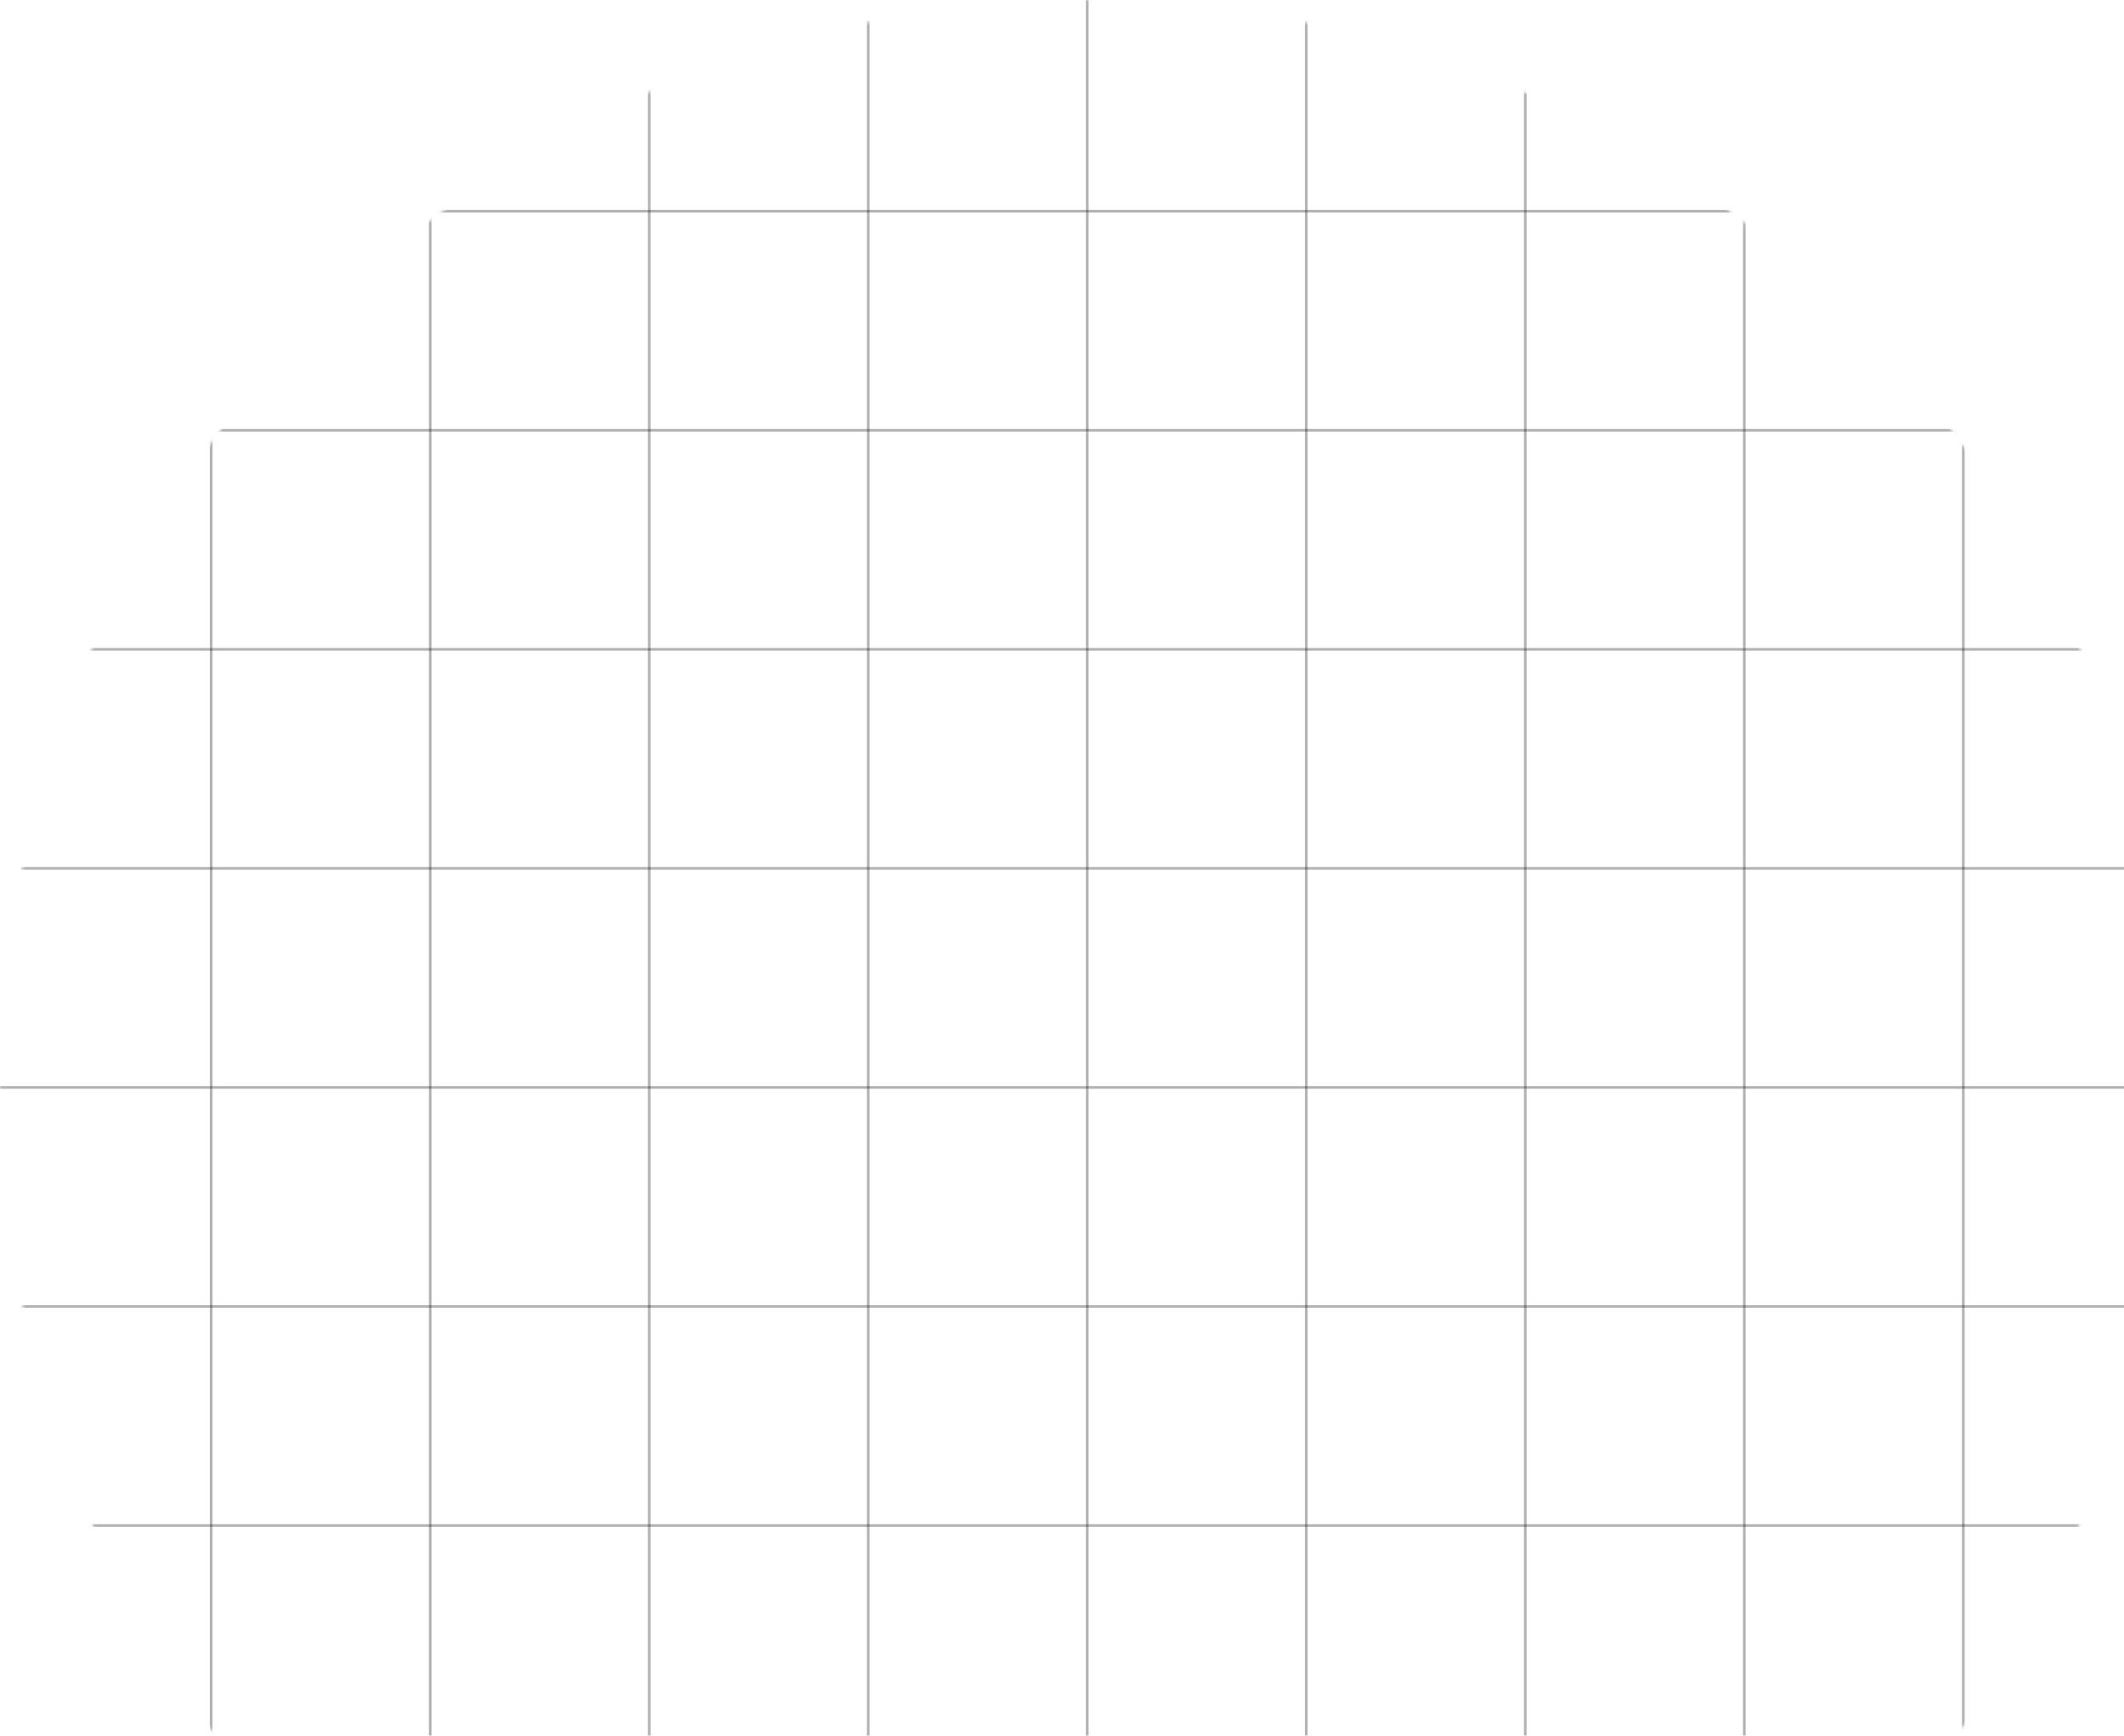 <?xml version="1.0" encoding="UTF-8" standalone="no"?><svg width="798" height="652" viewBox="0 0 798 652" fill="none" xmlns="http://www.w3.org/2000/svg">
<mask id="mask0_785_4081" style="mask-type:alpha" maskUnits="userSpaceOnUse" x="0" y="0" width="816" height="816">
<circle cx="408" cy="408" r="408" fill="#D9D9D9"/>
</mask>
<g mask="url(#mask0_785_4081)">
<line x1="79.347" y1="-30.367" x2="79.347" y2="846.367" stroke="black" stroke-opacity="0.3" strokeWidth="0.98"/>
<line x1="161.634" y1="-30.367" x2="161.634" y2="846.367" stroke="black" stroke-opacity="0.3" strokeWidth="0.98"/>
<line x1="243.919" y1="-30.367" x2="243.919" y2="846.367" stroke="black" stroke-opacity="0.3" strokeWidth="0.98"/>
<line x1="326.205" y1="-30.367" x2="326.205" y2="846.367" stroke="black" stroke-opacity="0.3" strokeWidth="0.98"/>
<line x1="408.49" y1="-30.367" x2="408.49" y2="846.367" stroke="black" stroke-opacity="0.3" strokeWidth="0.98"/>
<line x1="490.777" y1="-30.367" x2="490.777" y2="846.367" stroke="black" stroke-opacity="0.3" strokeWidth="0.98"/>
<line x1="573.062" y1="-30.367" x2="573.062" y2="846.367" stroke="black" stroke-opacity="0.3" strokeWidth="0.98"/>
<line x1="737.634" y1="-30.367" x2="737.634" y2="846.367" stroke="black" stroke-opacity="0.3" strokeWidth="0.98"/>
<line x1="655.347" y1="-30.367" x2="655.347" y2="846.367" stroke="black" stroke-opacity="0.3" strokeWidth="0.98"/>
<line x1="846.367" y1="79.347" x2="-30.367" y2="79.347" stroke="black" stroke-opacity="0.3" strokeWidth="0.98"/>
<line x1="846.367" y1="161.633" x2="-30.367" y2="161.633" stroke="black" stroke-opacity="0.3" strokeWidth="0.98"/>
<line x1="846.367" y1="243.918" x2="-30.367" y2="243.918" stroke="black" stroke-opacity="0.3" strokeWidth="0.98"/>
<line x1="846.367" y1="326.204" x2="-30.367" y2="326.204" stroke="black" stroke-opacity="0.3" strokeWidth="0.98"/>
<line x1="846.367" y1="408.49" x2="-30.367" y2="408.49" stroke="black" stroke-opacity="0.3" strokeWidth="0.98"/>
<line x1="846.367" y1="490.776" x2="-30.367" y2="490.775" stroke="black" stroke-opacity="0.3" strokeWidth="0.98"/>
<line x1="846.367" y1="573.061" x2="-30.367" y2="573.061" stroke="black" stroke-opacity="0.3" strokeWidth="0.98"/>
</g>
</svg>

